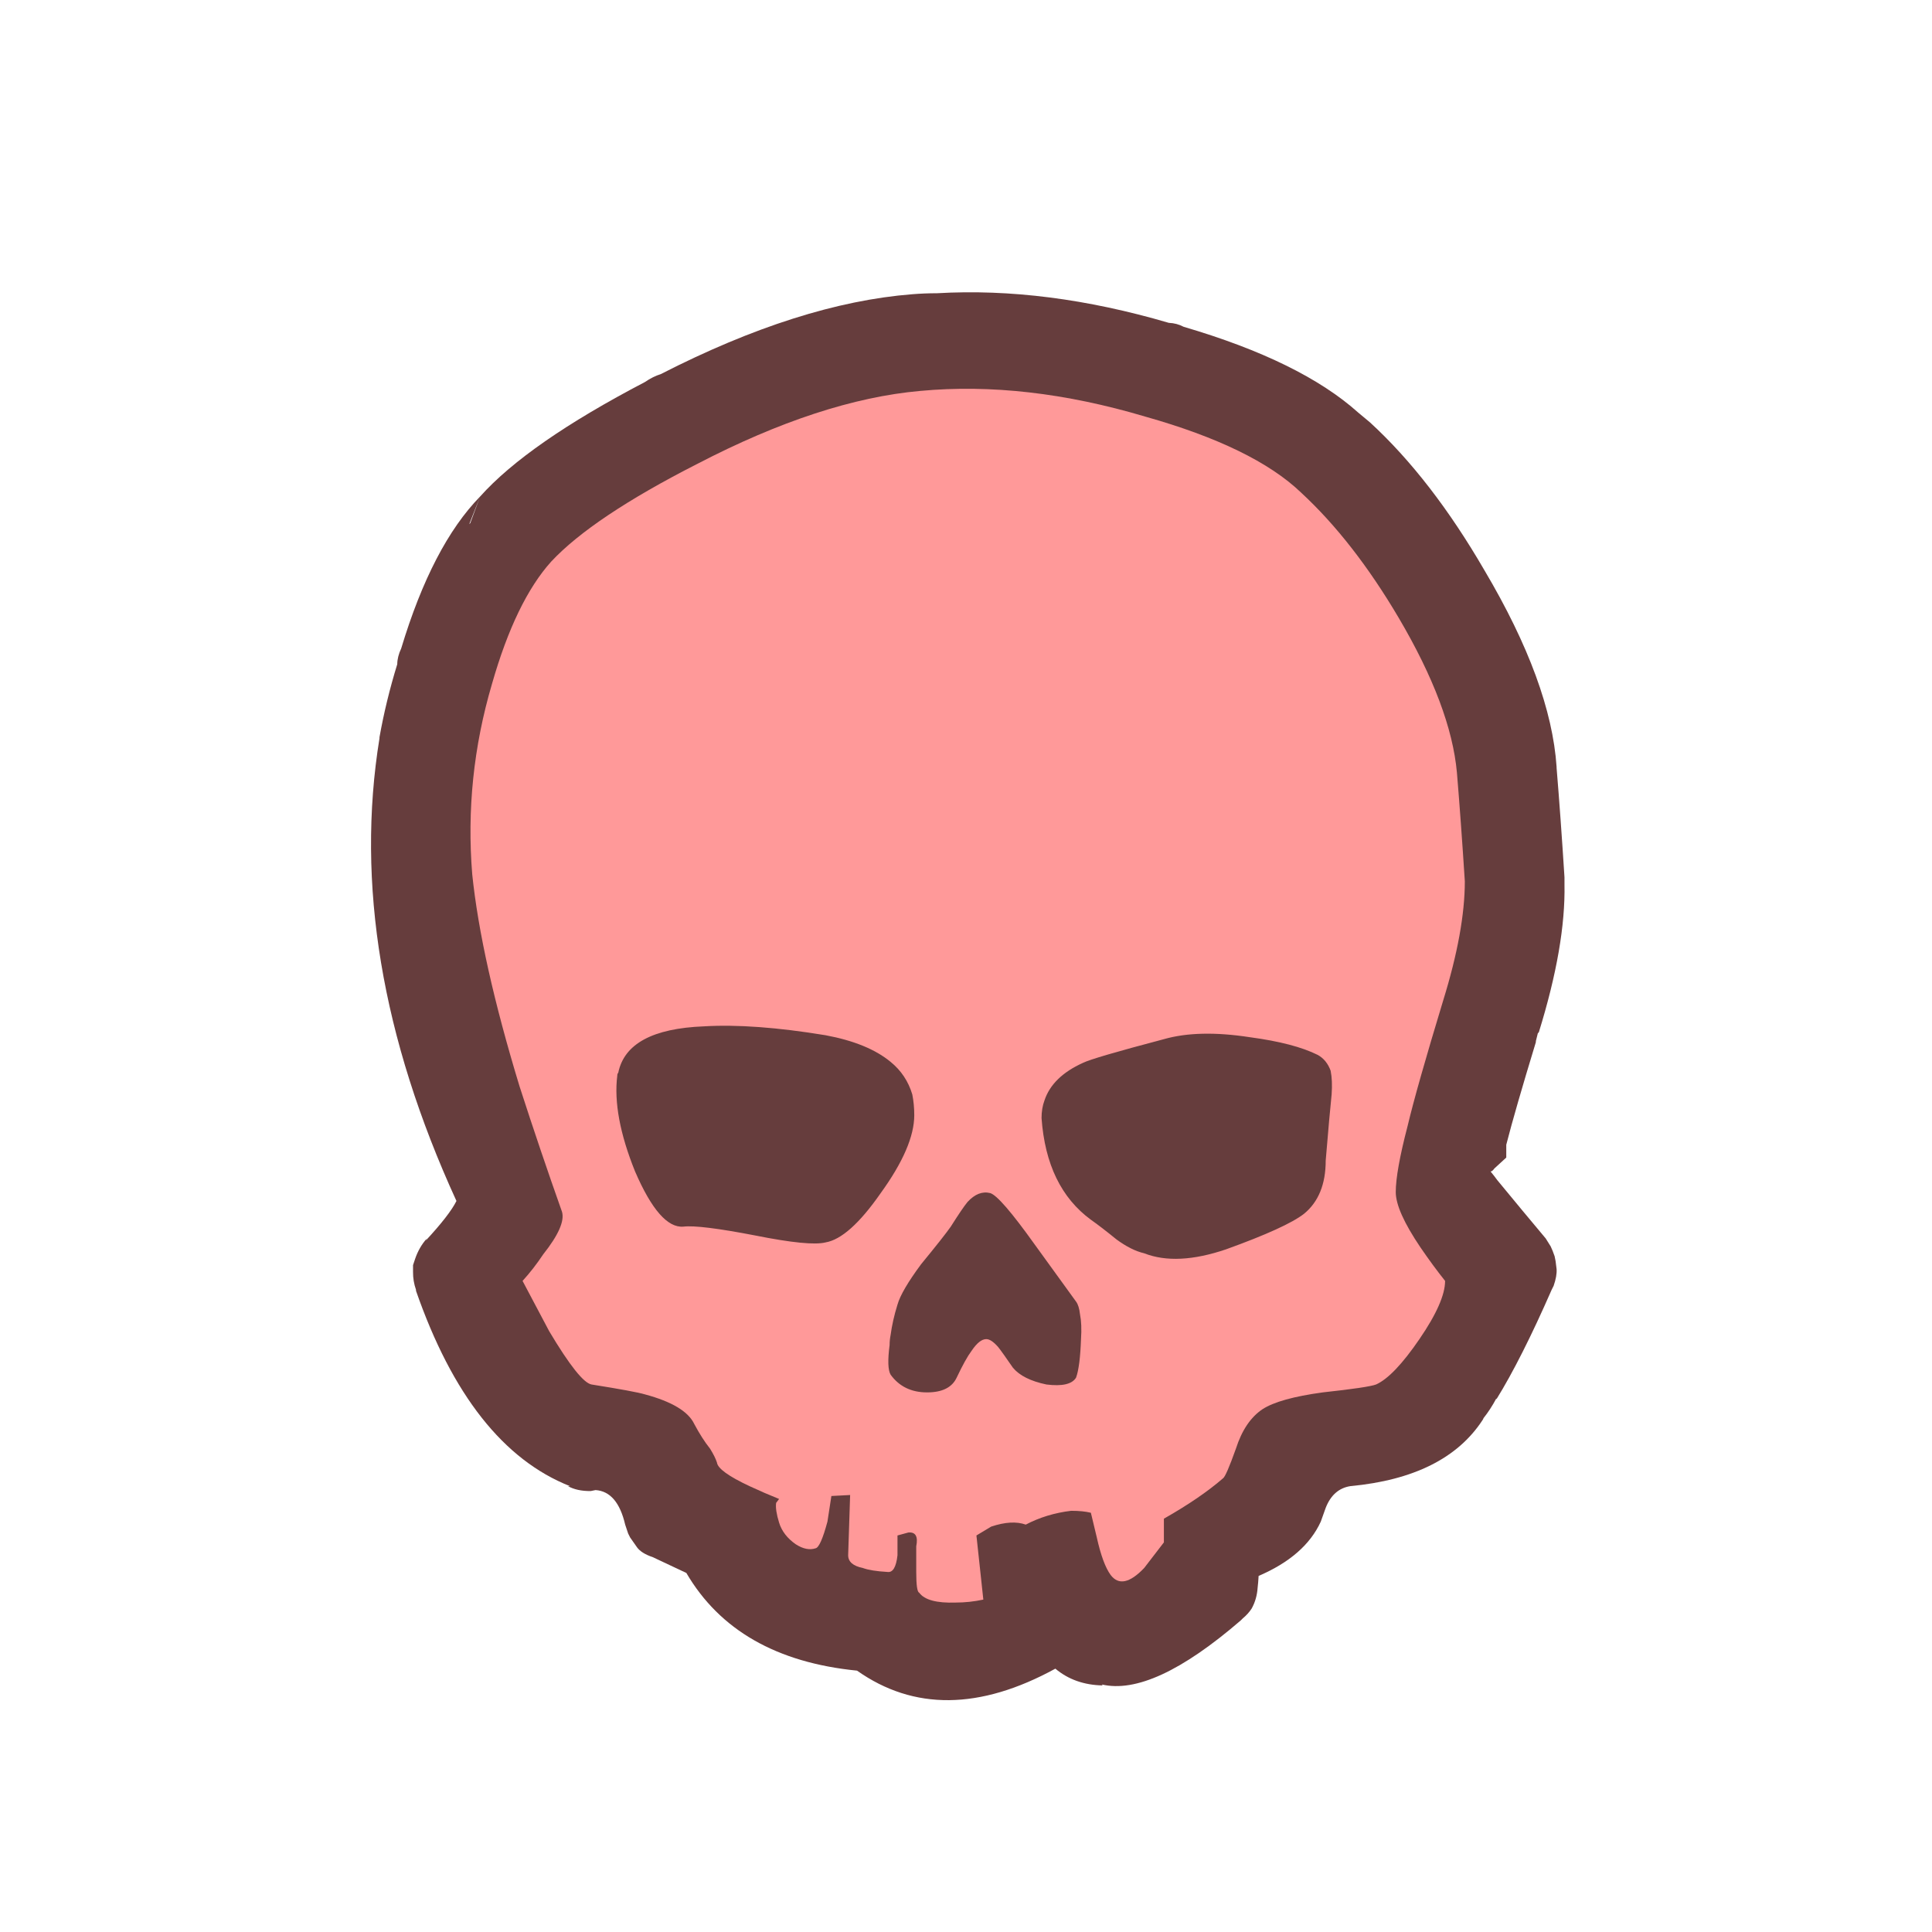 
<svg xmlns="http://www.w3.org/2000/svg" version="1.1" xmlns:xlink="http://www.w3.org/1999/xlink" preserveAspectRatio="none" x="0px" y="0px" width="500px" height="500px" viewBox="0 0 500 500">
<defs>
<g id="avatar9v2_7_Layer1_0_FILL">
<path fill="#663D3D" stroke="none" d="
M 10.95 -33.9
Q 10.605 -34.083 10.2 -34.1 3.988 -35.923 -1.55 -35.6 -2.188 -35.6 -2.8 -35.55 -8.513 -35.101 -15.55 -31.5 -15.94 -31.38 -16.35 -31.1 -22.292 -27.995 -24.7 -25.3
L -25.2 -23.95 -25.25 -23.9 -24.7 -25.3
Q -27.125 -22.82 -28.7 -17.6 -28.896 -17.182 -28.9 -16.8 -29.475 -14.931 -29.8 -13.1
L -29.8 -13.05
Q -31.591 -2.021 -25.9 10.4 -26.255 11.111 -27.45 12.4
L -27.4 12.3
Q -27.796 12.743 -28 13.35
L -28.1 13.65 -28.1 14
Q -28.104 14.463 -27.95 14.9
L -27.95 14.95
Q -25.2 22.853 -20.15 24.85
L -20.25 24.85
Q -19.794 25.105 -19.1 25.1
L -18.85 25.05
Q -17.741 25.124 -17.35 26.8
L -17.2 27.25
Q -17.15 27.35 -17.1 27.45
L -16.75 27.95
Q -16.531 28.254 -15.95 28.45 -15.169 28.82 -14.25 29.25 -11.709 33.593 -5.6 34.2 -1.292 37.241 4.45 34.1 5.428 34.922 6.85 34.95
L 6.8 34.9
Q 9.38 35.51 13.85 31.65
L 13.9 31.6 13.95 31.55
Q 14.224 31.323 14.4 31.05 14.662 30.573 14.7 30 14.733 29.72 14.75 29.4 17.103 28.391 17.9 26.65
L 18.15 25.95
Q 18.526 24.988 19.4 24.85 24.208 24.399 26.1 21.5 26.127 21.464 26.15 21.4 26.49 20.978 26.8 20.4
L 26.8 20.45
Q 28.058 18.419 29.6 14.9
L 29.65 14.8 29.7 14.7
Q 29.874 14.202 29.85 13.85
L 29.8 13.45 29.75 13.2
Q 29.652 12.911 29.55 12.7
L 29.3 12.3
Q 28.185 10.972 26.85 9.35 26.696 9.137 26.5 8.9 26.576 8.921 26.7 8.75
L 27.3 8.2 27.3 7.55
Q 27.736 5.843 28.8 2.35
L 28.8 2.3 28.9 1.9 28.95 1.85
Q 30.313 -2.547 30.25 -5.65
L 30.25 -5.7
Q 30.25 -5.8 30.25 -5.85
L 30.25 -6
Q 30.052 -9.12 29.85 -11.55
L 29.85 -11.6
Q 29.561 -15.872 26.2 -21.55 23.504 -26.198 20.4 -29.05
L 19.8 -29.55 19.8 -29.55
Q 16.897 -32.155 10.95 -33.9 Z"/>
</g>

<g id="avatar9v2_7_Layer0_0_FILL">
<path fill="#FF9999" stroke="none" d="
M 16.9 -25.5
Q 14.5 -27.8 9 -29.35 2.95 -31.15 -2.4 -30.65 -7.45 -30.2 -13.7 -26.95 -19 -24.25 -21.1 -22 -22.9 -20 -24.1 -15.8 -25.5 -11.05 -25.1 -6.15 -24.65 -1.8 -22.7 4.6 -21.65 7.85 -20.55 10.95 -20.35 11.65 -21.5 13.1 -22 13.85 -22.55 14.45
L -21.2 17
Q -19.65 19.6 -19.05 19.7 -16.85 20.05 -16.35 20.2 -14.3 20.75 -13.85 21.7 -13.45 22.45 -13.05 22.95 -12.8 23.35 -12.7 23.65 -12.65 24.1 -11.05 24.85 -10.3 25.2 -9.55 25.5
L -9.7 25.7
Q -9.75 26.05 -9.55 26.7 -9.35 27.35 -8.7 27.8 -8.15 28.15 -7.7 28 -7.45 27.95 -7.1 26.65
L -6.9 25.35 -5.95 25.3 -6.05 28.35
Q -6.05 28.85 -5.3 29 -4.9 29.15 -4.05 29.2 -3.65 29.25 -3.55 28.35
L -3.55 27.35 -3 27.2
Q -2.45 27.15 -2.6 27.9 -2.6 28.2 -2.6 29.2 -2.6 30.2 -2.45 30.25 -2.05 30.8 -0.6 30.75 0.1 30.75 0.8 30.6
L 0.45 27.35 1.2 26.9
Q 2.25 26.55 2.95 26.8 4 26.25 5.25 26.1 5.85 26.1 6.25 26.2
L 6.55 27.45
Q 6.85 28.8 7.25 29.35 7.85 30.15 8.95 29
L 9.95 27.7 9.95 26.5
Q 11.8 25.45 12.95 24.45 13.1 24.35 13.6 22.95 14.05 21.55 14.95 20.95 15.8 20.4 18 20.1 20.3 19.85 20.7 19.7 21.6 19.3 22.9 17.4 24.2 15.5 24.2 14.45 23.6 13.7 22.95 12.75 21.7 10.9 21.7 9.95 21.7 8.9 22.3 6.6 22.75 4.7 24.1 0.25 25.2 -3.3 25.2 -5.8 25 -8.9 24.8 -11.3 24.5 -14.65 21.85 -19.15 19.55 -23.05 16.9 -25.5
M -2.7 6.05
Q -2.7 7.65 -4.4 10 -6 12.3 -7.2 12.5 -8 12.7 -10.75 12.15 -13.6 11.6 -14.4 11.7 -15.6 11.8 -16.85 8.9 -18 6.05 -17.75 4.05 -17.75 3.95 -17.7 3.9 -17.25 1.7 -13.35 1.55 -10.85 1.4 -7.2 2 -5.05 2.4 -3.9 3.35 -3.1 4 -2.8 5 -2.7 5.5 -2.7 6.05
M -3.55 15.65
Q -3.35 14.95 -2.35 13.6 -1.2 12.2 -0.85 11.7 -0.25 10.75 0 10.45 0.55 9.85 1.15 10 1.65 10.15 3.4 12.6 4.3 13.85 5.5 15.5 5.65 15.7 5.7 16.15 5.8 16.65 5.75 17.4 5.7 18.8 5.5 19.35 5.2 19.85 4 19.7 2.8 19.45 2.3 18.85 1.75 18.05 1.55 17.8 1.2 17.4 0.95 17.4 0.6 17.4 0.2 18 -0.1 18.4 -0.55 19.35 -0.9 20.1 -2.05 20.1 -3.25 20.1 -3.9 19.2 -4.1 18.85 -3.95 17.7 -3.95 17.45 -3.9 17.2 -3.8 16.45 -3.55 15.65
M 18.15 8.35
Q 18.15 10.15 17.05 11.05 16.15 11.75 13.1 12.85 10.6 13.7 8.95 13.05 8.3 12.9 7.55 12.35 6.75 11.7 6.25 11.35 4 9.7 3.75 6.2 3.75 5.7 3.9 5.3 4.3 4.1 5.85 3.4 6.35 3.15 9.95 2.2 11.7 1.7 14.3 2.1 16.55 2.4 17.75 3 18.2 3.25 18.4 3.8 18.5 4.3 18.45 5 18.35 5.95 18.15 8.35 Z"/>
</g>
</defs>

<g transform="matrix( 5.107, 0, 0, 5.107, 250.4,257.7) ">
<g transform="matrix( 1, 0, 0, 1, 0,0) ">
<g transform="matrix( 1, 0, 0, 1, 0,0) ">
<use xlink:href="#avatar9v2_7_Layer1_0_FILL"/>
</g>

<g transform="matrix( 1, 0, 0, 1, 0,0) ">
<use xlink:href="#avatar9v2_7_Layer0_0_FILL"/>
</g>
</g>
</g>
</svg>
